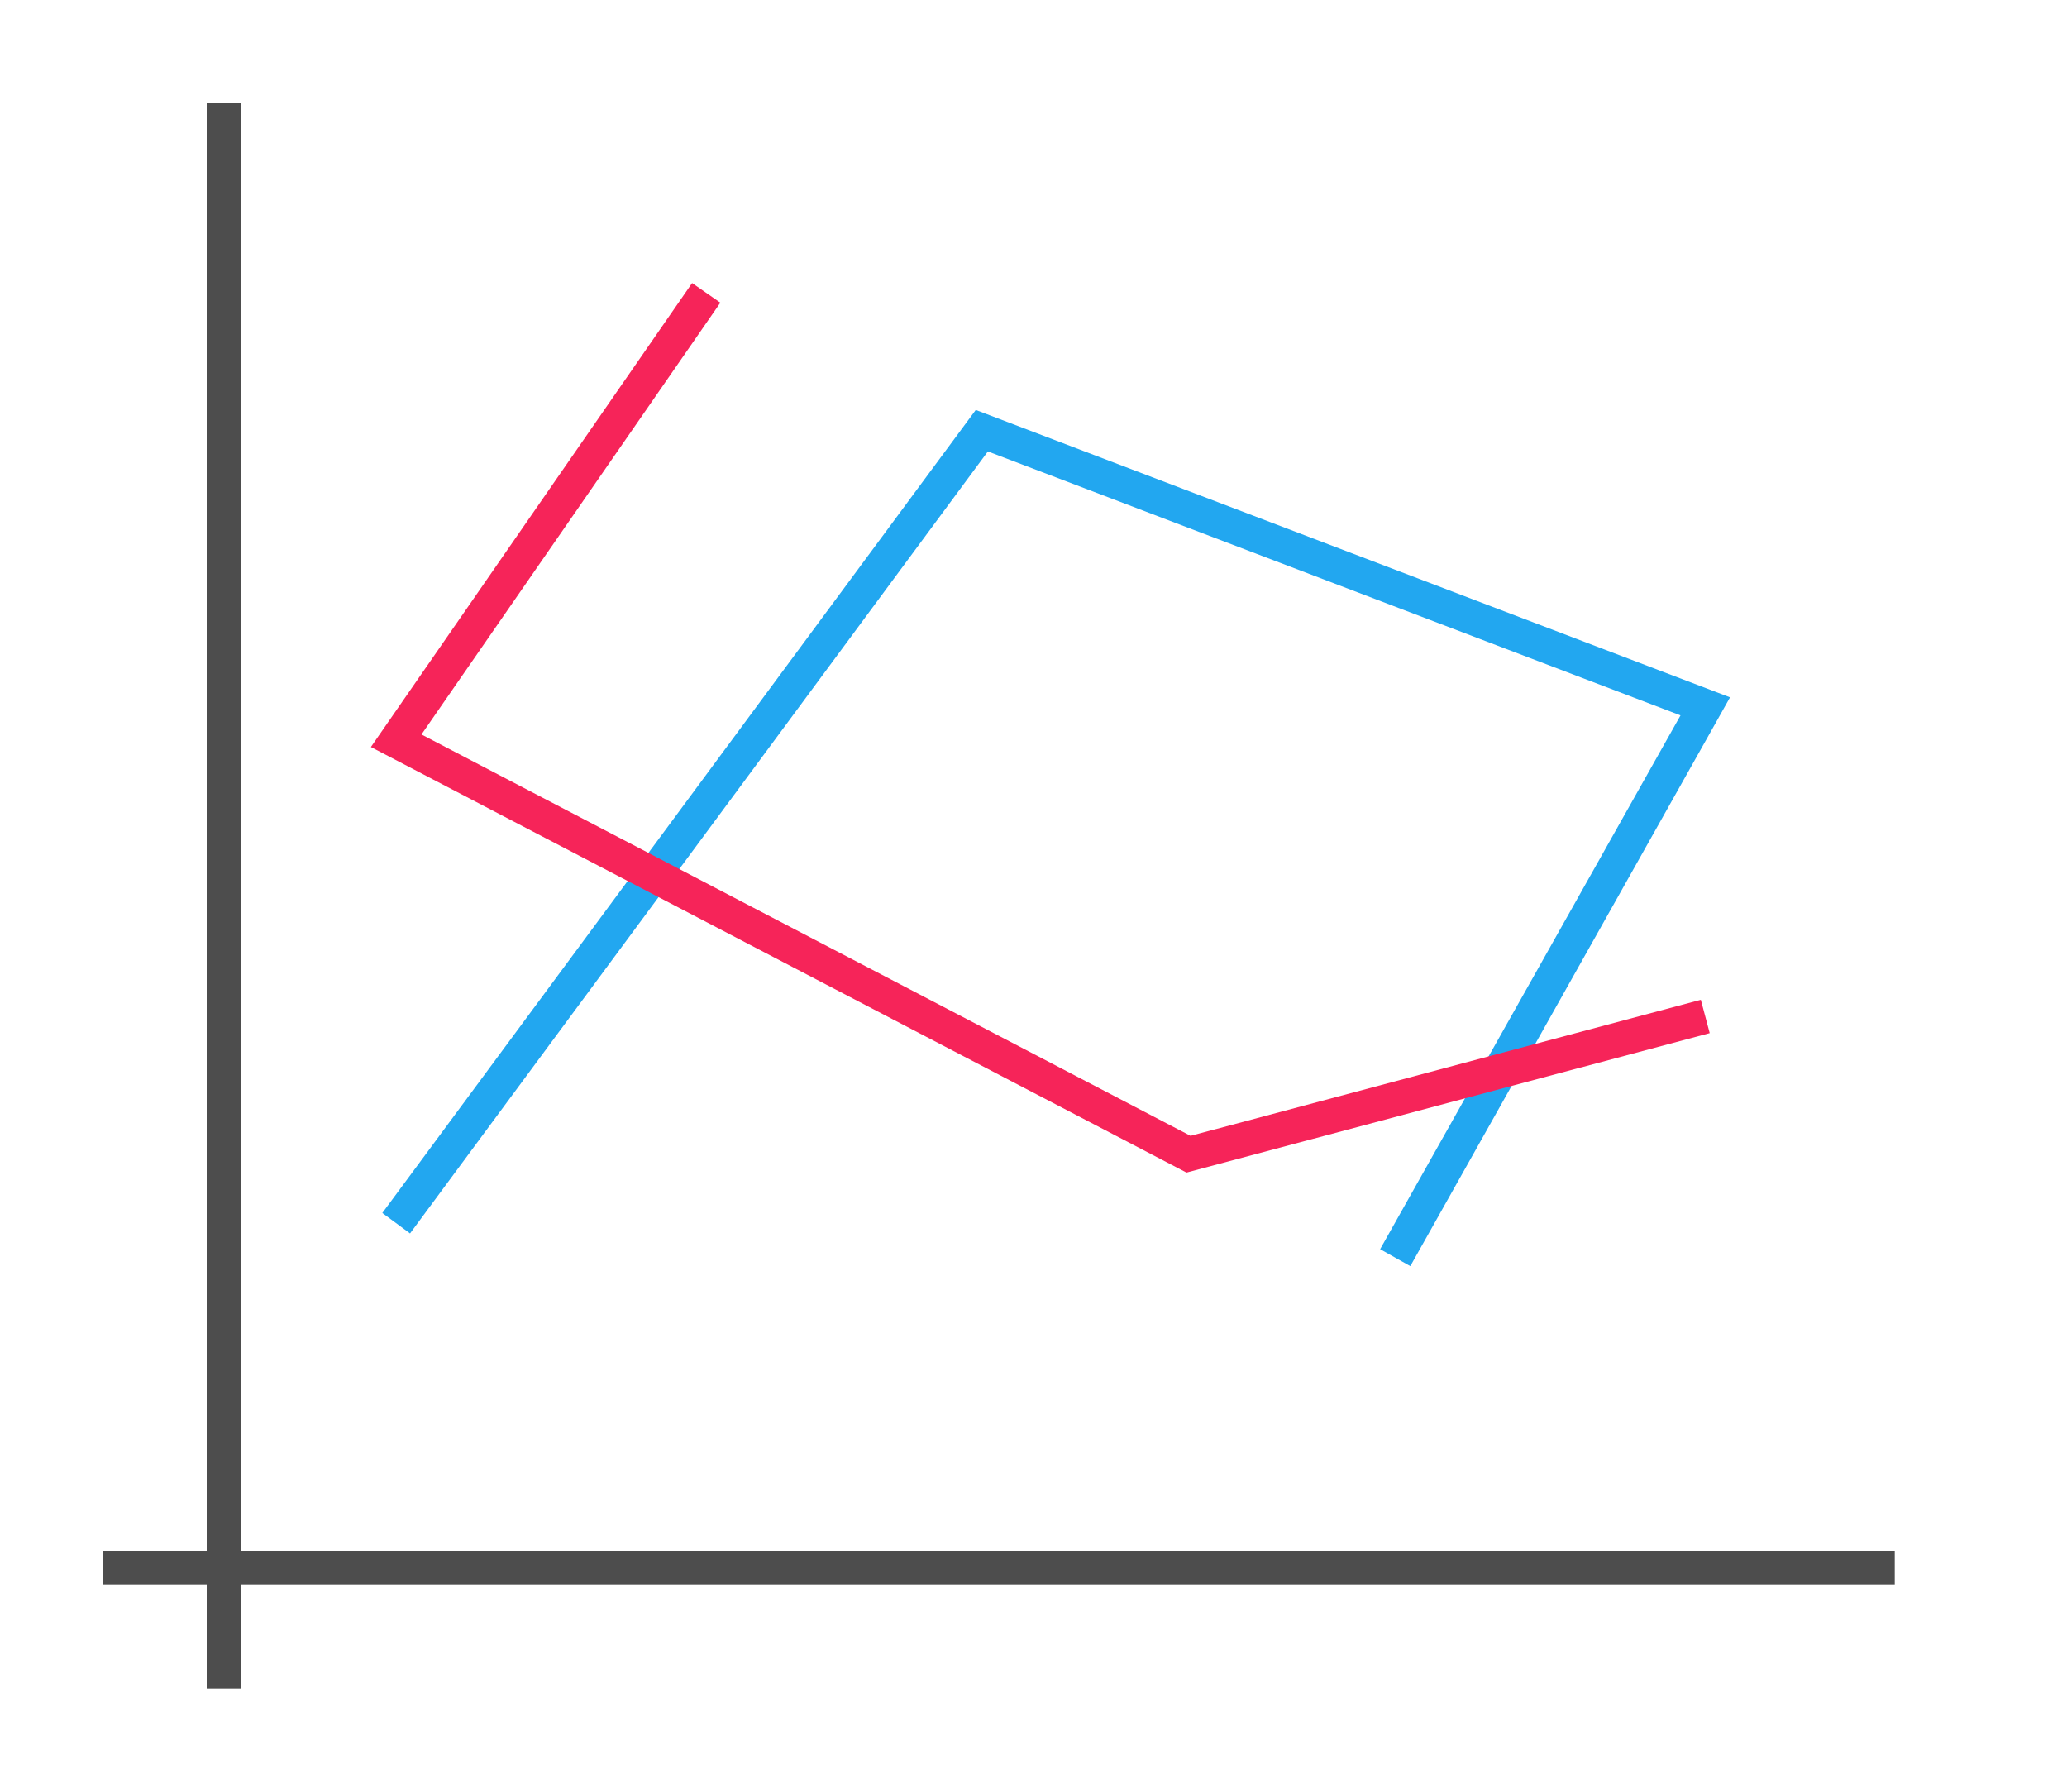 <?xml version="1.0" encoding="UTF-8"?>
<svg xmlns="http://www.w3.org/2000/svg" xmlns:xlink="http://www.w3.org/1999/xlink" width="60pt" height="52pt" viewBox="0 0 60 52" version="1.1">
<g id="surface1">
<rect x="0" y="0" width="60" height="52" style="fill:rgb(100%,100%,100%);fill-opacity:1;stroke:none;"/>
<path style=" stroke:none;fill-rule:evenodd;fill:rgb(13.333%,65.49%,94.118%);fill-opacity:1;" d="M 28.324 11.898 L 11.098 35.203 L 11.902 35.797 L 28.676 13.102 L 48.781 20.762 L 40.062 36.254 L 40.938 36.746 L 50.219 20.238 Z M 28.324 11.898 "/>
<path style=" stroke:none;fill-rule:nonzero;fill:rgb(30.196%,30.196%,30.196%);fill-opacity:1;" d="M 3 45 L 55 45 L 55 46 L 3 46 Z M 3 45 "/>
<path style=" stroke:none;fill-rule:nonzero;fill:rgb(30.196%,30.196%,30.196%);fill-opacity:1;" d="M 6 3 L 7 3 L 7 49 L 6 49 Z M 6 3 "/>
<path style=" stroke:none;fill-rule:evenodd;fill:rgb(96.471%,14.118%,34.902%);fill-opacity:1;" d="M 20.09 8.215 L 10.766 21.68 L 34.441 34.031 L 49.629 29.984 L 49.371 29.016 L 34.559 32.965 L 12.234 21.316 L 20.91 8.785 Z M 20.09 8.215 "/>
</g>
</svg>
